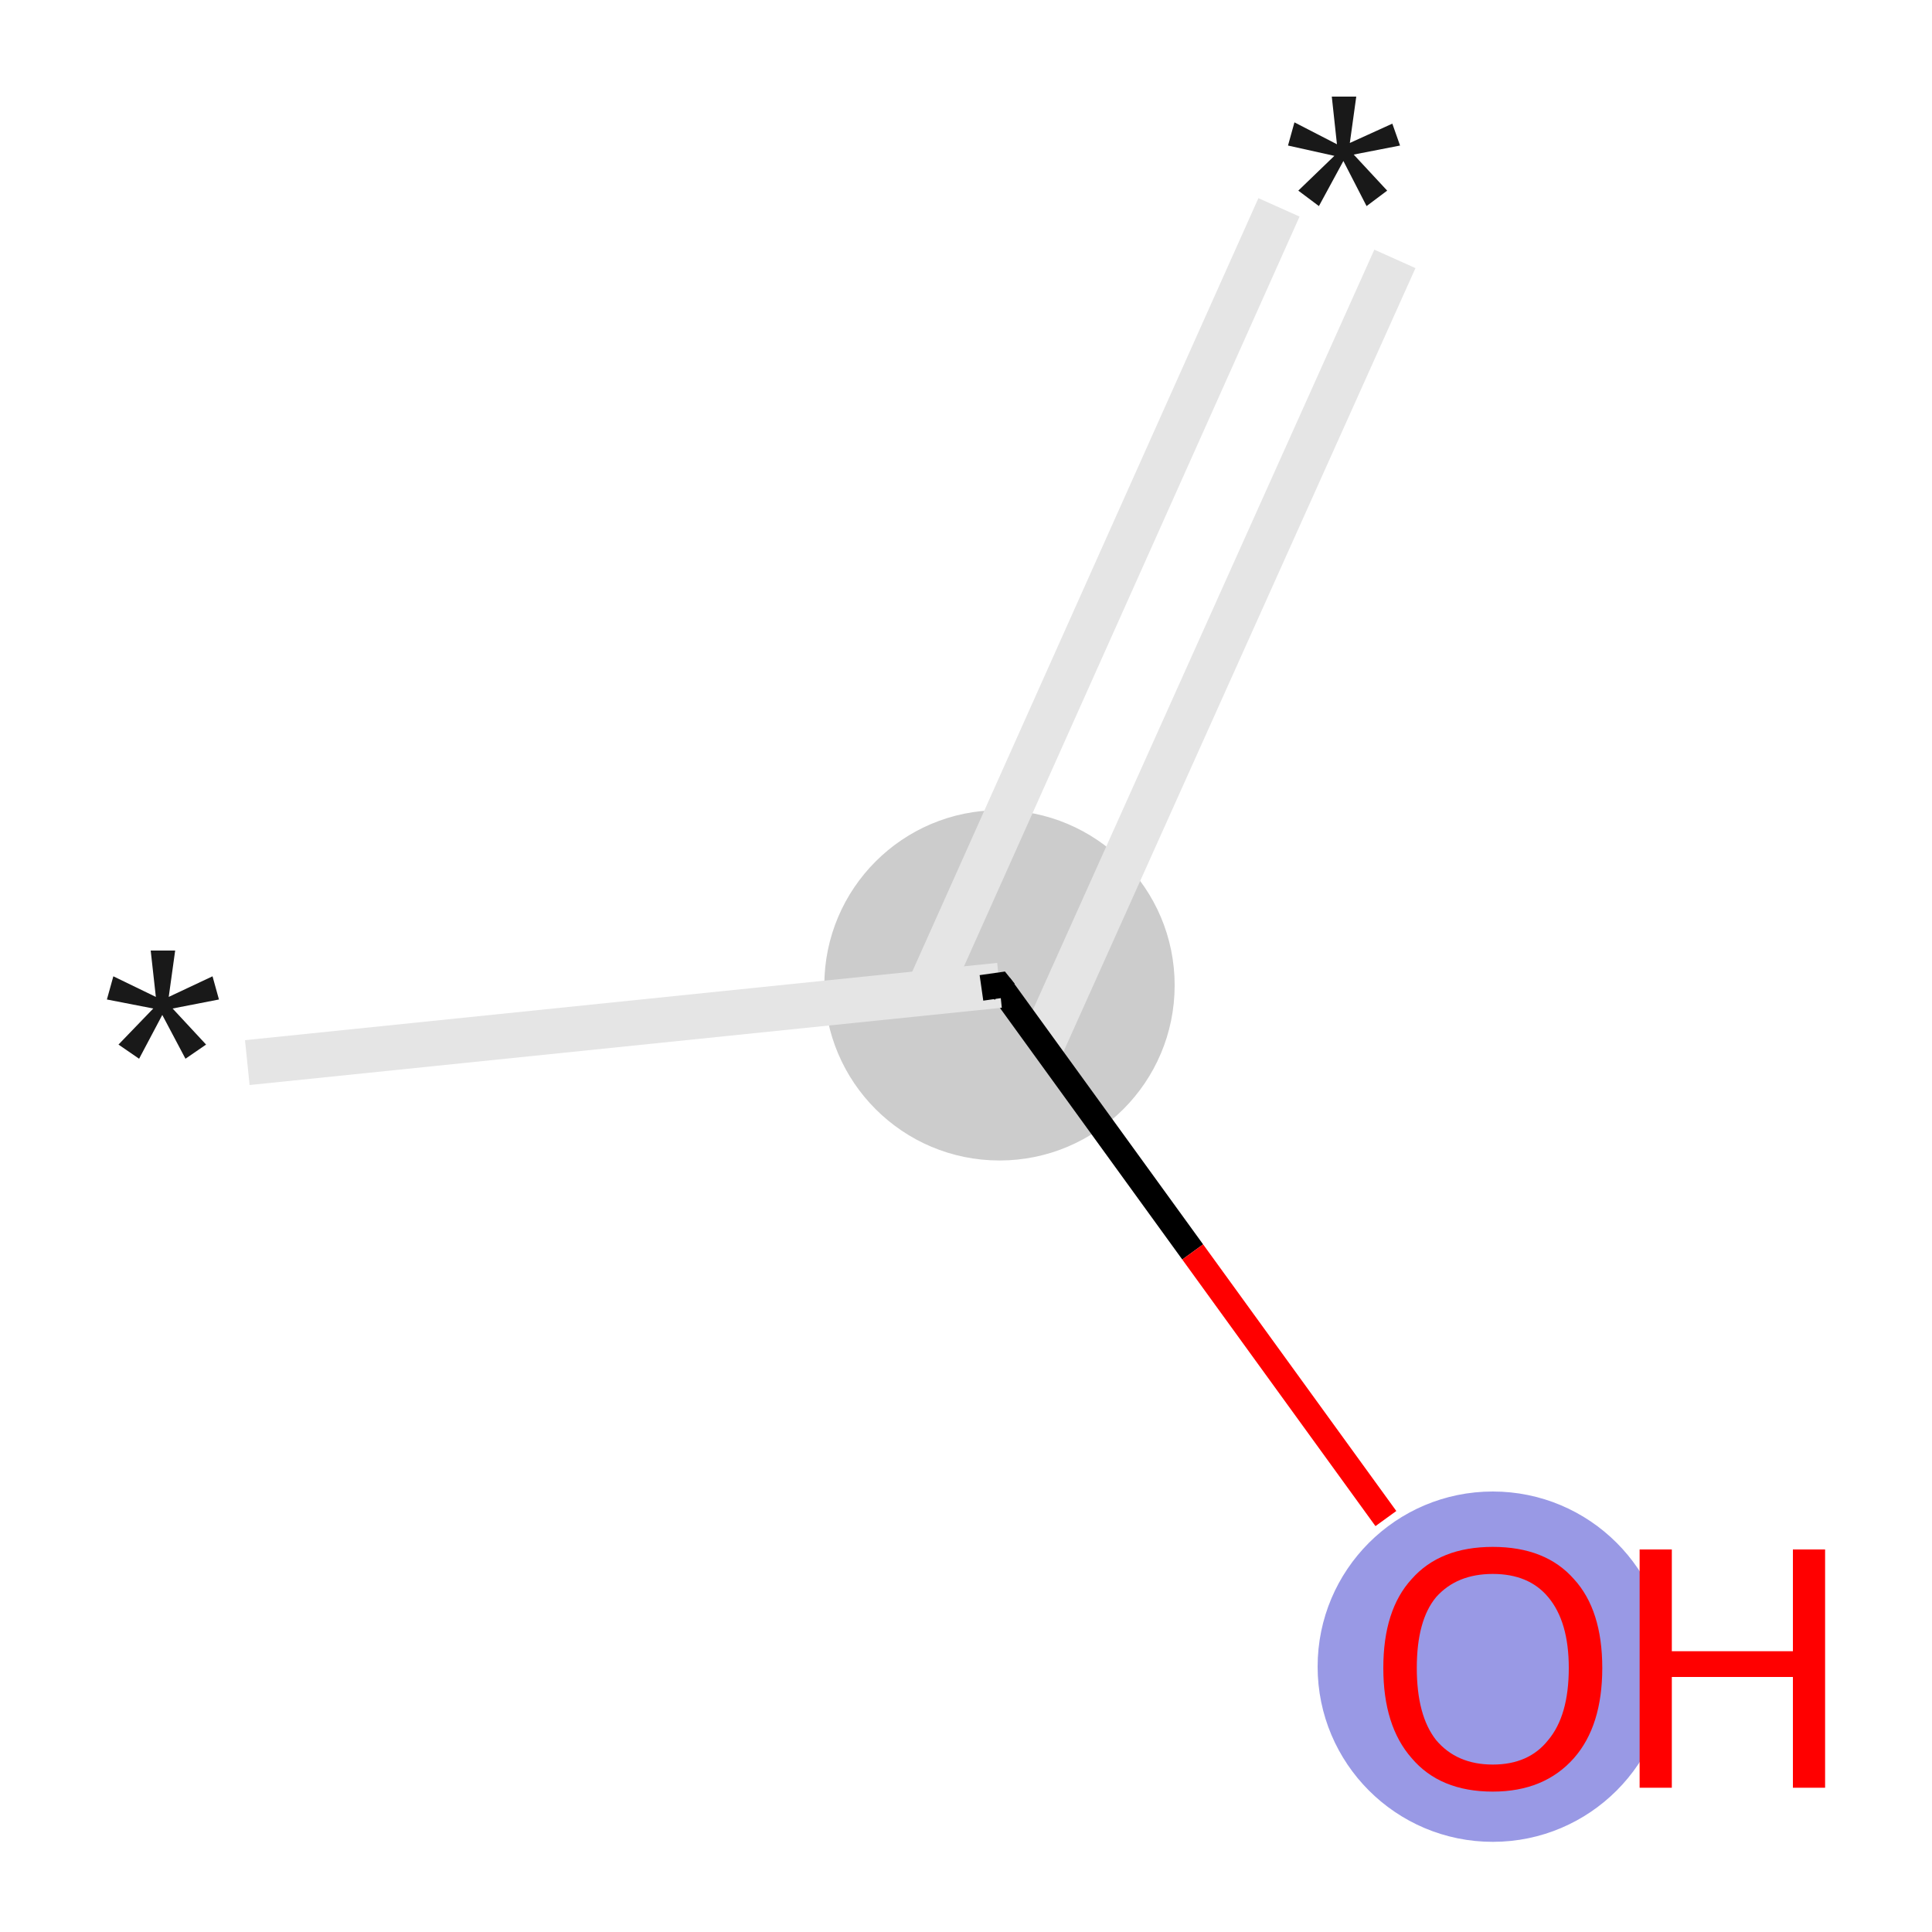 <svg xmlns="http://www.w3.org/2000/svg" xmlns:rdkit="http://www.rdkit.org/xml" xmlns:xlink="http://www.w3.org/1999/xlink" version="1.1" baseProfile="full" xml:space="preserve" width="150px" height="150px" viewBox="0 0 150 150">
<!-- END OF HEADER -->
<rect style="opacity:1.0;fill:#FFFFFF;stroke:none" width="150.0" height="150.0" x="0.0" y="0.0"> </rect>
<ellipse cx="77.6" cy="76.5" rx="13.1" ry="13.1" class="atom-1" style="fill:#CCCCCC;fill-rule:evenodd;stroke:#CCCCCC;stroke-width:1.0px;stroke-linecap:butt;stroke-linejoin:miter;stroke-opacity:1"/>
<ellipse cx="115.9" cy="129.4" rx="13.1" ry="13.1" class="atom-2" style="fill:#9999E5;fill-rule:evenodd;stroke:#9999E5;stroke-width:1.0px;stroke-linecap:butt;stroke-linejoin:miter;stroke-opacity:1"/>
<path class="bond-0 atom-0 atom-1" d="M 108.3,20.1 L 80.9,81.1" style="fill:none;fill-rule:evenodd;stroke:#E5E5E5;stroke-width:3.5px;stroke-linecap:butt;stroke-linejoin:miter;stroke-opacity:1"/>
<path class="bond-0 atom-0 atom-1" d="M 99.3,16.1 L 72.0,77.1" style="fill:none;fill-rule:evenodd;stroke:#E5E5E5;stroke-width:3.5px;stroke-linecap:butt;stroke-linejoin:miter;stroke-opacity:1"/>
<path class="bond-1 atom-1 atom-2" d="M 77.6,76.5 L 92.6,97.2" style="fill:none;fill-rule:evenodd;stroke:#000000;stroke-width:2.0px;stroke-linecap:butt;stroke-linejoin:miter;stroke-opacity:1"/>
<path class="bond-1 atom-1 atom-2" d="M 92.6,97.2 L 107.6,117.9" style="fill:none;fill-rule:evenodd;stroke:#FF0000;stroke-width:2.0px;stroke-linecap:butt;stroke-linejoin:miter;stroke-opacity:1"/>
<path class="bond-2 atom-1 atom-3" d="M 77.6,76.5 L 19.2,82.5" style="fill:none;fill-rule:evenodd;stroke:#E5E5E5;stroke-width:3.5px;stroke-linecap:butt;stroke-linejoin:miter;stroke-opacity:1"/>
<path d="M 78.0,77.0 L 77.6,76.5 L 76.2,76.7" style="fill:none;stroke:#000000;stroke-width:2.0px;stroke-linecap:butt;stroke-linejoin:miter;stroke-opacity:1;"/>
<path class="atom-0" d="M 100.8 14.8 L 103.6 12.1 L 100.0 11.3 L 100.5 9.5 L 103.8 11.2 L 103.4 7.5 L 105.3 7.5 L 104.8 11.1 L 108.1 9.6 L 108.7 11.3 L 105.1 12.0 L 107.7 14.8 L 106.1 16.0 L 104.3 12.5 L 102.4 16.0 L 100.8 14.8 " fill="#191919"/>
<path class="atom-2" d="M 107.4 129.5 Q 107.4 125.0, 109.6 122.6 Q 111.8 120.1, 115.9 120.1 Q 120.0 120.1, 122.2 122.6 Q 124.4 125.0, 124.4 129.5 Q 124.4 134.0, 122.2 136.5 Q 119.9 139.1, 115.9 139.1 Q 111.8 139.1, 109.6 136.5 Q 107.4 134.0, 107.4 129.5 M 115.9 137.0 Q 118.7 137.0, 120.2 135.1 Q 121.8 133.2, 121.8 129.5 Q 121.8 125.9, 120.2 124.0 Q 118.7 122.2, 115.9 122.2 Q 113.1 122.2, 111.5 124.0 Q 110.0 125.8, 110.0 129.5 Q 110.0 133.2, 111.5 135.1 Q 113.1 137.0, 115.9 137.0 " fill="#FF0000"/>
<path class="atom-2" d="M 127.3 120.3 L 129.8 120.3 L 129.8 128.2 L 139.2 128.2 L 139.2 120.3 L 141.7 120.3 L 141.7 138.8 L 139.2 138.8 L 139.2 130.2 L 129.8 130.2 L 129.8 138.8 L 127.3 138.8 L 127.3 120.3 " fill="#FF0000"/>
<path class="atom-3" d="M 9.2 81.1 L 11.9 78.3 L 8.3 77.6 L 8.8 75.8 L 12.1 77.4 L 11.7 73.8 L 13.6 73.8 L 13.1 77.4 L 16.5 75.8 L 17.0 77.6 L 13.4 78.3 L 16.0 81.1 L 14.4 82.2 L 12.6 78.8 L 10.8 82.2 L 9.2 81.1 " fill="#191919"/>
</svg>